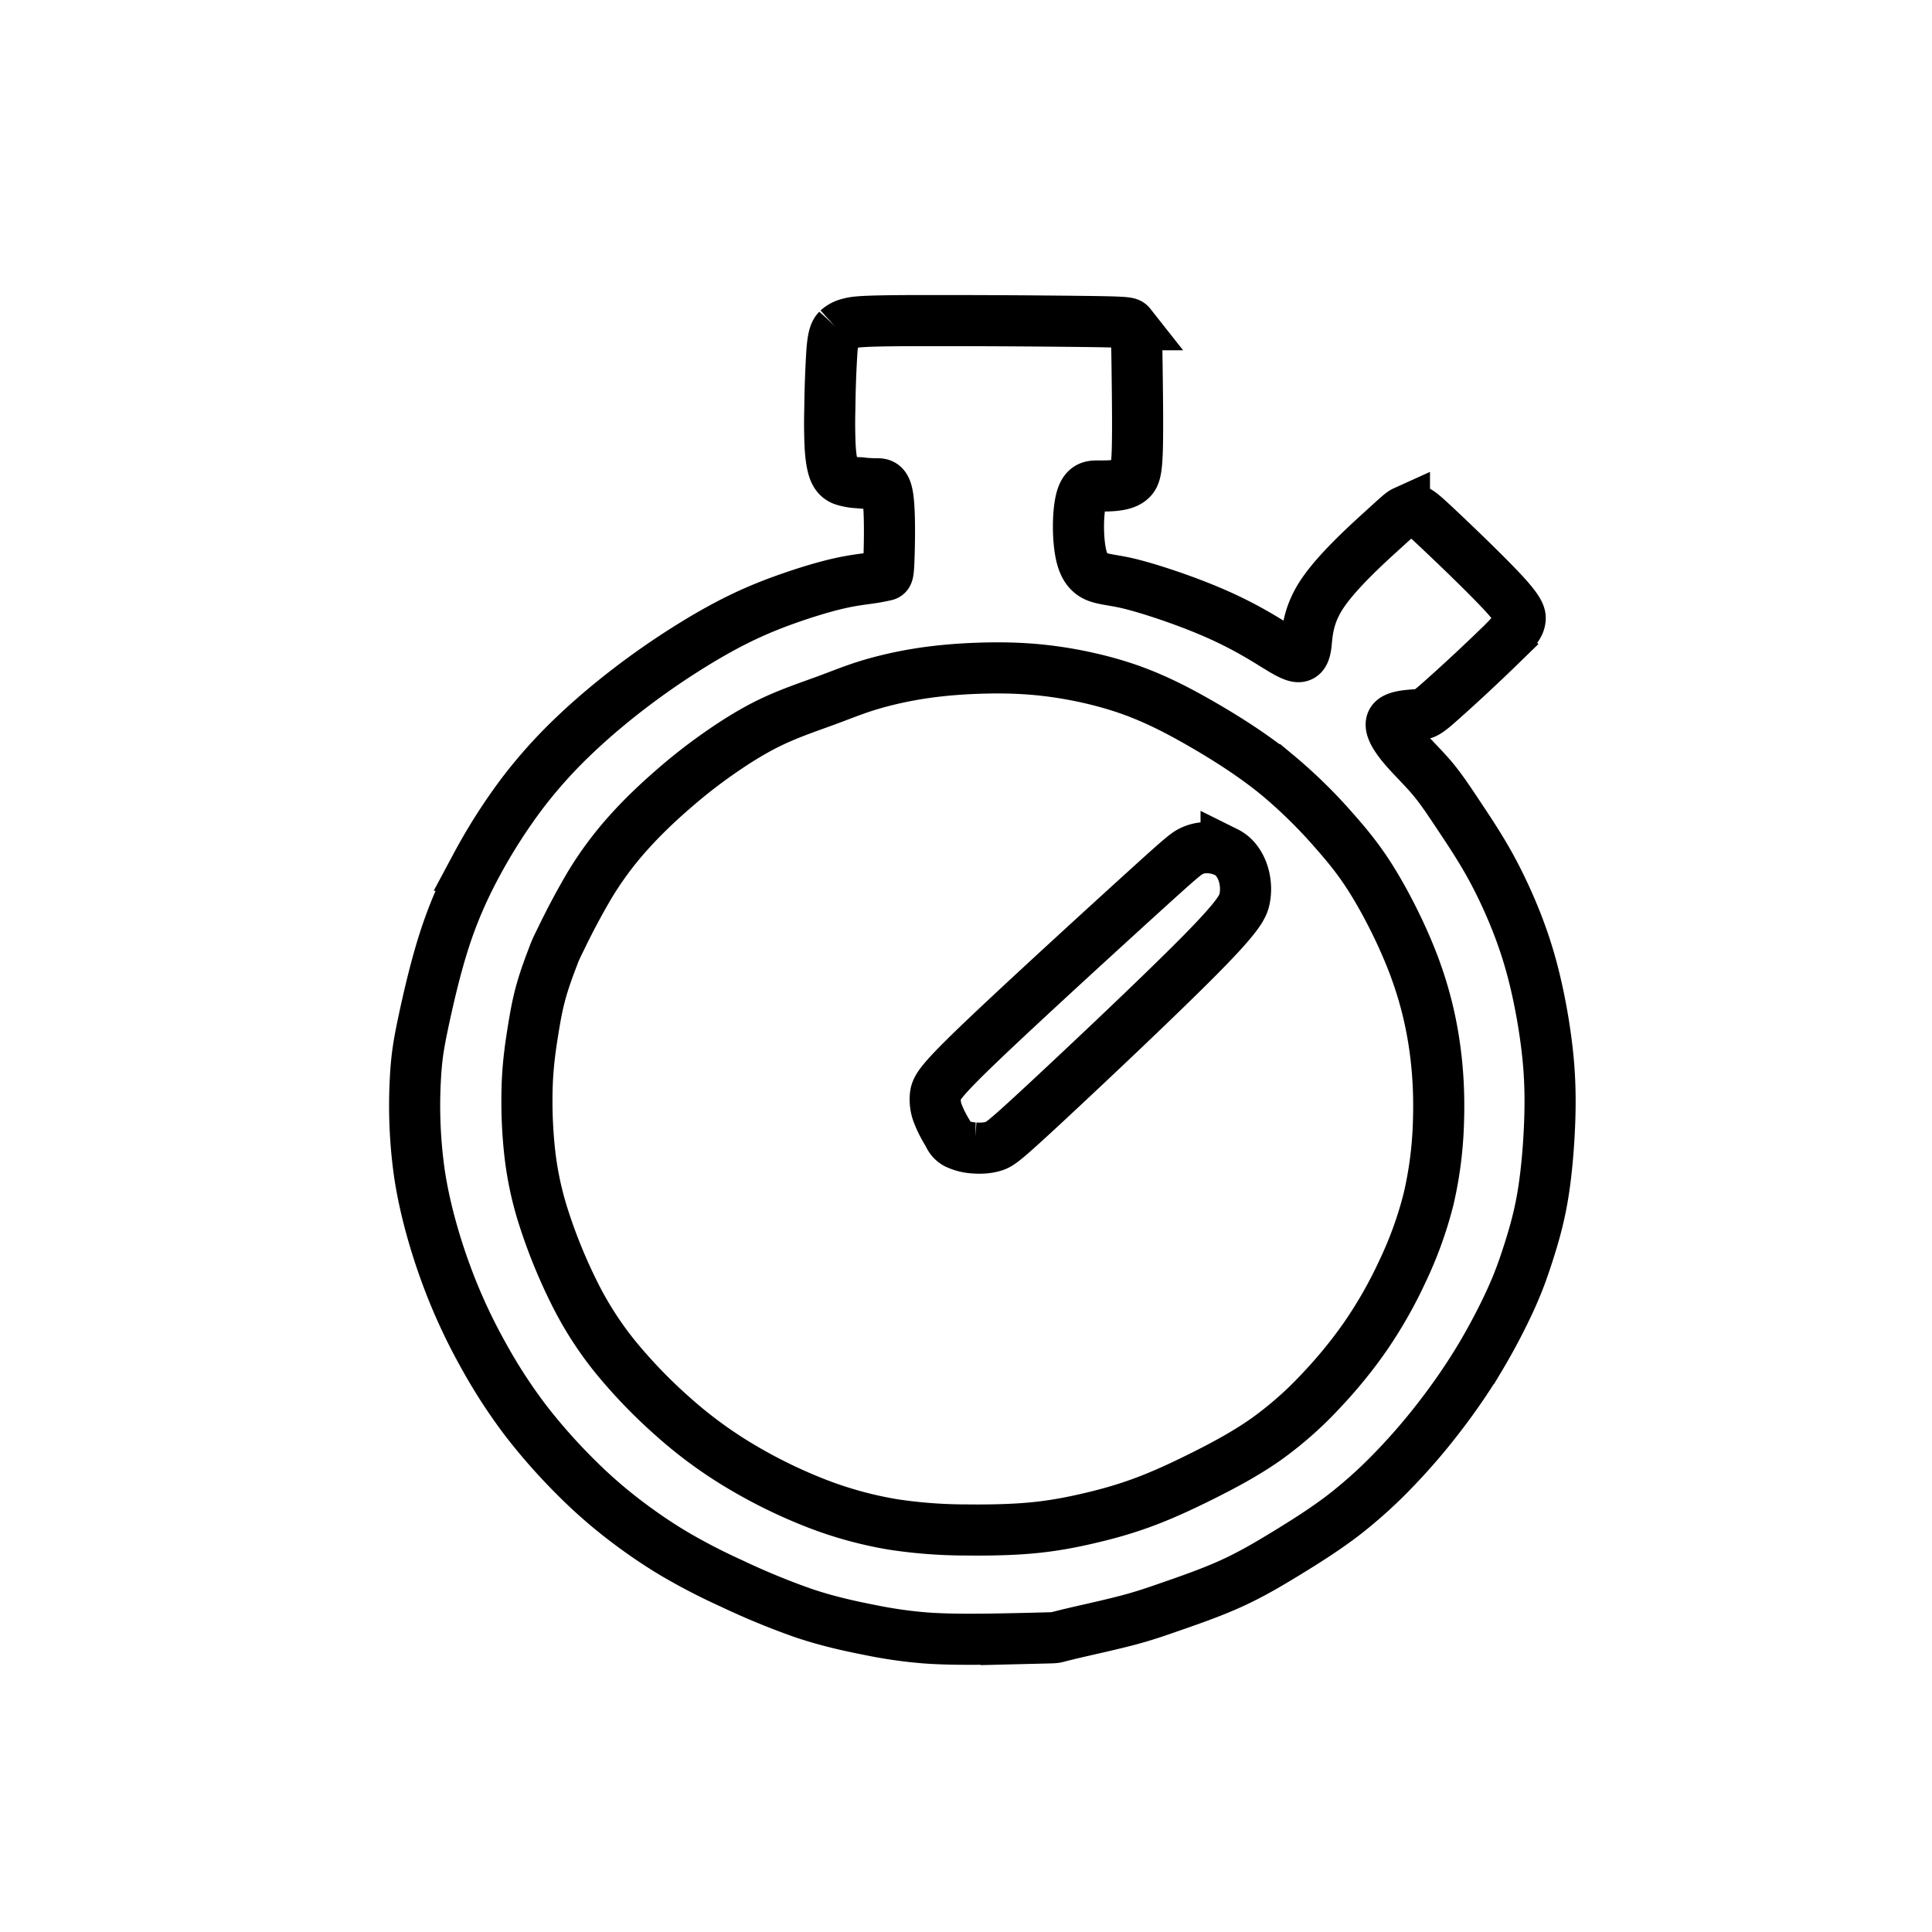 <svg xmlns="http://www.w3.org/2000/svg" width="189" height="189" viewBox="0 0 50.006 50.006" version="1.1" id="svg8">
  <g id="layer1" transform="translate(0 -246.994)" fill="none" stroke="#000" stroke-width="1.323" stroke-linecap="butt" stroke-linejoin="miter" stroke-opacity="1" stroke-miterlimit="4" stroke-dasharray="none">
    <path d="M27.014 289.39c-.286.008-.859.022-1.423.03-.565.006-1.122.006-1.62-.03a11.64 11.64 0 01-1.445-.205c-.512-.1-1.1-.227-1.732-.44a19.108 19.108 0 01-1.875-.774 15.631 15.631 0 01-1.468-.76c-.452-.269-.904-.581-1.318-.9a12.47 12.47 0 01-1.209-1.062 15.089 15.089 0 01-1.306-1.473 13.757 13.757 0 01-1.113-1.714 14.512 14.512 0 01-.95-2.062c-.294-.795-.565-1.732-.7-2.64a12.527 12.527 0 01-.106-2.4c.03-.61.09-.95.21-1.518.121-.568.302-1.363.528-2.073.226-.71.497-1.334.843-1.98a14.51 14.51 0 011.21-1.891 12.63 12.63 0 011.384-1.526c.47-.444.96-.849 1.427-1.204a19.55 19.55 0 011.375-.956c.456-.29.93-.563 1.376-.784.447-.22.864-.389 1.308-.545.444-.156.911-.298 1.28-.383.369-.085.64-.114.836-.142.196-.029.316-.057.384-.071.068-.015.083-.015.098-.407.015-.393.03-1.198-.023-1.588-.052-.39-.173-.376-.316-.376-.143 0-.309-.014-.46-.028a1.466 1.466 0 01-.391-.071c-.105-.043-.18-.114-.233-.256-.053-.142-.083-.355-.098-.603a13.25 13.25 0 01-.008-.994 28.3 28.3 0 01.053-1.476c.03-.377.075-.49.15-.568a.656.656 0 01.31-.156c.127-.036.278-.064 1.474-.071a322.54 322.54 0 014.58.021c1.136.014 1.167.028 1.212.085a.779.779 0 01.135.27c.03.113.03.241.038.802.007.562.022 1.554.007 2.122-.015.568-.06.71-.15.802-.09.093-.226.135-.377.156-.15.022-.316.022-.49.022-.172 0-.353 0-.443.37-.09.368-.09 1.106.03 1.51.12.405.361.476.557.519.196.042.346.057.595.113.248.057.595.157 1.016.298.422.142.919.327 1.363.526.444.198.836.411 1.167.61.332.199.603.383.784.447.18.064.27.007.309-.248.037-.255.022-.738.406-1.327.384-.59 1.167-1.3 1.589-1.683.421-.383.482-.44.557-.474a.495.495 0 01.286-.03c.09.022.166.079.617.504.452.426 1.28 1.221 1.695 1.675.414.455.414.568.391.675-.022.106-.067.205-.463.6a48.388 48.388 0 01-1.555 1.45c-.399.356-.444.37-.64.384-.197.015-.542.029-.643.158-.1.13.056.396.274.659.219.262.505.532.746.816.24.284.436.582.677.944.241.362.527.788.791 1.256.264.469.504.98.708 1.49.203.512.369 1.023.513 1.64.144.617.262 1.313.323 1.96.06.645.06 1.227.03 1.838-.03.61-.09 1.249-.188 1.795-.098.547-.234 1.001-.362 1.399-.128.397-.248.738-.452 1.185-.203.447-.49 1-.805 1.526a16.055 16.055 0 01-1.017 1.483 15.76 15.76 0 01-1.122 1.313 12.15 12.15 0 01-1.355 1.236c-.497.383-1.04.723-1.529 1.022-.49.298-.926.553-1.43.78-.505.228-1.077.426-1.506.575-.43.15-.716.249-1.115.355-.4.107-.911.22-1.25.298-.339.078-.504.121-.587.142-.083.022-.083.022-.37.029z" id="path826"/>
    <path d="M14.521 271.291a18.9 18.9 0 01.738-1.384 8.93 8.93 0 011.01-1.363c.368-.411.775-.795 1.16-1.128.383-.334.745-.618 1.159-.909.414-.29.88-.589 1.37-.823.49-.234 1.002-.405 1.408-.554.407-.149.708-.276 1.1-.397.391-.12.873-.234 1.385-.312.512-.078 1.054-.121 1.612-.135.557-.014 1.13 0 1.77.085.639.085 1.347.241 1.995.468.647.228 1.234.526 1.874.895.64.369 1.333.809 1.936 1.299a12.93 12.93 0 011.52 1.49c.407.462.709.845 1.047 1.413.34.568.716 1.32.987 2.037.27.717.437 1.398.534 2.065.098.667.128 1.32.106 1.988a9.988 9.988 0 01-.256 2.001 10.015 10.015 0 01-.67 1.86 11.434 11.434 0 01-.926 1.64c-.354.518-.76 1.014-1.198 1.476a9.394 9.394 0 01-1.43 1.256c-.528.37-1.115.681-1.657.951-.542.27-1.039.497-1.521.674-.482.178-.949.306-1.408.412-.46.107-.911.192-1.43.242-.52.05-1.108.063-1.718.056a12.608 12.608 0 01-1.897-.142 10.015 10.015 0 01-2.026-.56 13.15 13.15 0 01-2.018-1.001 11.322 11.322 0 01-1.672-1.242 13.295 13.295 0 01-1.483-1.54 8.96 8.96 0 01-1.07-1.676 13.79 13.79 0 01-.79-1.952 8.557 8.557 0 01-.361-1.746 12.283 12.283 0 01-.053-1.725c.023-.518.083-.93.143-1.306.06-.376.12-.716.218-1.064.098-.348.234-.703.302-.88.067-.178.067-.178.21-.469z" id="path830"/>
    <path d="M24.499 276.274c-.046-.078-.136-.234-.204-.405a1.022 1.022 0 01-.082-.54c.03-.184.135-.368 1.18-1.368 1.046-1 3.037-2.819 4.098-3.784 1.062-.965 1.198-1.08 1.34-1.15.143-.07.294-.1.452-.092.158.007.324.05.452.113a.77.77 0 01.294.256c.075.106.135.234.173.39.037.156.053.34.015.547-.038.206-.128.433-1.153 1.47s-2.98 2.88-4.02 3.846c-1.04.965-1.16 1.05-1.31 1.1-.151.05-.332.064-.512.05a1.234 1.234 0 01-.475-.12.441.441 0 01-.18-.192c-.023-.043-.023-.043-.068-.121z" id="path834"/>
  </g>
</svg>
